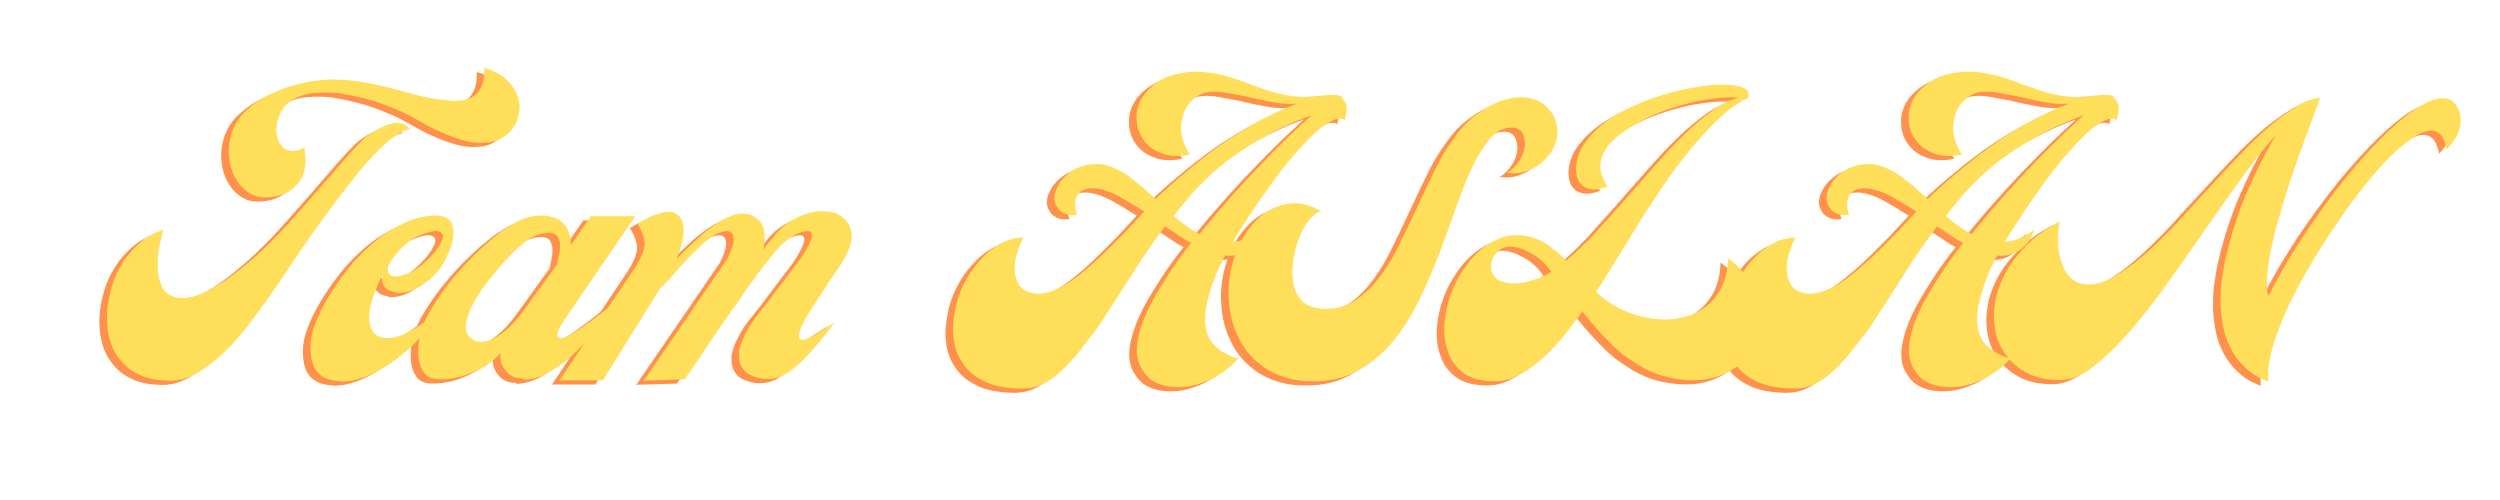 <?xml version="1.0" encoding="UTF-8"?>
<svg xmlns="http://www.w3.org/2000/svg" xmlns:xlink="http://www.w3.org/1999/xlink" width="1125pt" height="225pt" viewBox="0 0 1125 225" version="1.2">
    <defs>
        <g>
            <symbol overflow="visible" id="glyph0-0">
                <path style="stroke:none;" d="M 75.832 -83.328 C 78.094 -83.613 80.074 -84.461 82.059 -85.594 C 83.895 -86.727 85.453 -88.281 86.867 -90.262 C 89.414 -94.082 89.98 -99.176 88.848 -105.402 C 86.582 -103.984 84.461 -103.562 82.766 -103.844 C 80.926 -104.129 79.512 -104.836 78.52 -106.25 C 77.387 -107.523 76.68 -109.219 76.398 -111.199 C 76.113 -113.18 76.258 -115.164 76.82 -117.426 C 78.094 -121.672 80.219 -124.781 83.328 -126.621 C 86.441 -128.461 89.84 -129.594 93.516 -129.875 C 97.195 -130.16 101.016 -130.16 104.691 -129.734 C 108.23 -129.168 111.766 -128.461 115.164 -127.613 C 118.559 -126.762 121.812 -125.773 124.926 -124.641 C 126.34 -124.074 127.754 -123.508 129.027 -122.945 C 130.301 -122.379 131.574 -121.953 132.848 -121.387 C 133.98 -120.82 135.254 -120.113 136.523 -119.547 C 137.656 -118.84 139.07 -118.133 140.629 -117.285 C 142.043 -116.438 143.598 -115.586 145.156 -114.738 C 146.711 -113.891 148.27 -113.18 149.965 -112.473 C 153.219 -110.918 156.613 -109.645 160.152 -108.656 C 163.547 -107.664 166.941 -107.238 170.055 -107.523 C 172.602 -107.523 175.008 -108.09 176.988 -109.219 C 178.969 -110.211 180.668 -111.484 182.082 -113.18 C 183.355 -114.738 184.344 -116.438 184.91 -118.418 C 185.477 -120.254 185.758 -122.234 185.758 -124.219 C 185.617 -125.914 185.195 -127.613 184.484 -129.309 C 183.777 -131.008 182.789 -132.707 181.516 -134.262 C 180.102 -135.676 178.543 -137.09 176.562 -138.363 C 174.582 -139.496 172.461 -140.488 169.914 -141.195 C 169.914 -137.797 169.633 -135.254 168.781 -133.27 C 167.934 -131.289 166.801 -129.734 165.387 -128.742 C 163.973 -127.613 162.273 -126.906 160.293 -126.621 C 158.312 -126.34 156.332 -126.199 154.352 -126.48 C 151.523 -126.621 148.832 -126.906 146.289 -127.473 C 143.598 -127.895 141.051 -128.461 138.648 -129.168 L 124.074 -132.988 C 119.266 -134.121 114.312 -134.969 109.363 -135.535 C 104.41 -136.102 99.035 -136.102 93.094 -135.254 C 89.129 -134.688 85.168 -133.695 81.207 -132.422 C 77.246 -131.148 73.711 -129.594 70.457 -127.754 C 67.059 -125.773 64.09 -123.367 61.543 -120.82 C 58.996 -118.133 57.297 -115.164 56.168 -111.766 C 55.035 -108.23 54.609 -104.551 55.035 -100.875 C 55.316 -97.195 56.449 -93.941 58.148 -91.109 C 59.844 -88.141 62.109 -85.875 65.078 -84.32 C 67.91 -82.766 71.586 -82.48 75.832 -83.328 Z M 27.164 -0.426 C 31.691 -0.141 36.078 -1.273 40.32 -3.68 C 44.566 -6.082 48.809 -9.336 53.055 -13.441 C 57.297 -17.402 61.258 -22.07 65.223 -27.445 C 69.184 -32.68 73.145 -38.199 77.105 -44 C 79.227 -47.113 81.633 -50.789 84.32 -54.75 C 87.008 -58.715 89.84 -62.816 92.949 -67.203 L 97.477 -73.566 C 101.016 -78.379 104.691 -83.188 108.371 -88 C 112.051 -92.809 115.586 -97.055 119.125 -100.875 C 122.52 -104.551 125.633 -107.523 128.742 -109.785 C 131.715 -112.051 134.262 -113.324 136.523 -113.605 C 134.121 -116.152 131.289 -117 128.18 -116.152 C 124.926 -115.305 121.246 -113.324 117 -110.352 C 115.727 -109.363 114.031 -107.664 111.766 -105.258 C 109.504 -102.711 106.816 -99.883 103.984 -96.488 C 101.016 -93.094 97.762 -89.414 94.363 -85.453 C 90.969 -81.492 87.434 -77.531 83.895 -73.566 L 78.094 -67.203 C 75.547 -64.656 73.145 -62.109 70.738 -59.844 C 68.332 -57.582 66.07 -55.461 63.949 -53.762 C 60.977 -51.215 58.148 -48.949 55.316 -46.969 C 52.488 -44.848 49.66 -43.152 46.969 -41.734 C 44.141 -40.18 41.594 -39.047 39.188 -38.34 C 36.785 -37.633 34.66 -37.352 32.68 -37.633 C 30.699 -37.773 28.859 -38.48 27.305 -39.613 C 25.75 -40.746 24.617 -42.586 23.91 -45.133 C 23.062 -47.535 22.777 -50.648 22.918 -54.469 C 23.062 -58.148 23.91 -62.816 25.465 -68.332 C 21.504 -67.059 17.969 -65.223 15.137 -62.676 C 12.168 -60.129 9.621 -57.297 7.5 -54.043 C 5.234 -50.648 3.535 -47.113 2.406 -43.293 C 1.133 -39.332 0.426 -35.512 0.141 -31.832 C -0.141 -27.871 0.141 -23.91 0.992 -20.23 C 1.84 -16.555 3.254 -13.301 5.52 -10.469 C 7.641 -7.5 10.469 -5.094 14.008 -3.395 C 17.543 -1.555 21.93 -0.566 27.164 -0.426 Z M 27.164 -0.426 "/>
            </symbol>
            <symbol overflow="visible" id="glyph0-1">
                <path style="stroke:none;" d="M 9.762 -0.707 C 13.156 0.141 16.555 0.141 20.09 -0.707 C 23.625 -1.555 27.164 -2.828 30.699 -4.809 C 34.098 -6.648 37.352 -8.914 40.605 -11.461 C 43.859 -14.008 46.969 -16.836 49.801 -19.949 C 52.488 -22.918 55.035 -26.031 57.441 -29.145 C 59.703 -32.258 61.684 -35.086 63.383 -37.914 C 56.875 -30.844 50.934 -25.891 45.84 -23.062 C 40.746 -20.23 36.5 -19.098 33.246 -19.664 C 29.852 -20.09 27.871 -22.07 27.023 -25.75 C 26.172 -29.285 26.879 -34.098 29.145 -40.039 C 29.711 -41.453 30.277 -42.867 30.844 -44.281 C 31.406 -45.555 32.117 -46.828 32.824 -48.102 C 32.258 -45.273 32.68 -43.293 33.953 -42.16 C 35.086 -41.027 36.785 -40.32 38.906 -40.32 L 38.48 -39.898 C 42.441 -39.613 46.406 -40.746 50.082 -43.152 C 53.762 -45.414 56.73 -48.387 59.277 -51.922 C 60.27 -53.336 61.258 -55.316 62.391 -57.863 C 63.523 -60.41 64.23 -62.816 64.512 -65.363 C 64.797 -67.766 64.371 -69.891 63.523 -71.73 C 62.531 -73.426 60.551 -74.418 57.723 -74.699 C 52.914 -74.84 48.102 -73.852 43.574 -71.871 C 39.047 -69.891 34.66 -67.344 30.699 -64.23 C 26.598 -60.977 22.918 -57.441 19.523 -53.621 C 16.129 -49.66 13.441 -45.98 11.176 -42.586 C 7.922 -37.773 5.234 -32.965 3.254 -28.152 C 1.133 -23.344 0.141 -18.957 0.281 -14.996 C 0.281 -10.469 1.273 -7.074 2.973 -4.809 C 4.668 -2.547 6.934 -1.273 9.762 -0.707 Z M 38.059 -47.395 C 36.219 -47.395 35.227 -48.387 35.086 -50.082 C 34.805 -51.781 35.934 -53.902 38.34 -56.73 C 41.594 -60.836 44.848 -63.664 48.102 -65.223 C 51.215 -66.637 53.902 -67.484 56.023 -67.766 L 56.168 -67.766 C 59.277 -67.766 60.41 -66.496 59.562 -63.805 C 58.996 -62.391 58.148 -60.977 57.016 -59.422 C 55.883 -57.863 54.469 -56.309 53.055 -54.895 C 50.223 -52.062 47.395 -50.082 44.707 -48.949 C 41.879 -47.68 39.754 -47.113 38.059 -47.395 Z M 38.059 -47.395 "/>
            </symbol>
            <symbol overflow="visible" id="glyph0-2">
                <path style="stroke:none;" d="M 45.133 -1.273 L 44.566 -0.848 C 48.527 -0.848 52.488 -1.98 56.59 -4.387 C 60.551 -6.648 64.512 -9.621 68.191 -13.156 C 71.73 -16.555 74.984 -20.371 78.094 -24.336 C 81.207 -28.297 83.754 -32.117 85.734 -35.512 C 85.453 -35.227 85.168 -35.086 84.746 -34.805 C 84.32 -34.52 83.895 -34.098 83.328 -33.672 C 82.059 -32.539 80.641 -31.406 79.086 -30.277 C 77.531 -29.004 75.832 -27.73 73.992 -26.457 C 70.031 -23.484 66.777 -21.363 63.949 -20.23 C 62.531 -19.523 61.402 -19.383 60.695 -19.664 C 59.984 -19.949 59.844 -20.797 60.27 -22.211 C 60.551 -23.625 61.824 -25.891 63.805 -28.719 L 95.074 -74.418 L 75.125 -74.418 L 66.07 -61.402 C 66.07 -64.23 65.645 -66.496 64.656 -68.477 C 63.664 -70.312 62.391 -71.73 60.695 -72.859 C 58.855 -73.852 56.73 -74.418 54.469 -74.699 C 52.203 -74.84 49.66 -74.559 47.113 -73.992 C 45.133 -73.426 42.867 -72.578 40.461 -71.164 C 38.059 -69.75 35.652 -68.191 33.105 -66.211 C 30.559 -64.23 27.871 -61.969 25.184 -59.422 C 22.496 -56.875 19.949 -54.328 17.402 -51.496 C 14.289 -48.102 11.461 -44.707 8.914 -41.168 C 6.227 -37.492 3.961 -33.953 1.98 -30.418 C 0.566 -27.871 -0.707 -24.898 -1.555 -21.504 C -2.406 -18.109 -2.828 -14.996 -2.547 -12.027 C -2.406 -8.914 -1.555 -6.367 -0.141 -4.246 C 1.273 -2.121 3.68 -0.992 7.215 -0.992 C 12.027 -0.992 17.117 -1.98 22.211 -4.246 C 24.617 -5.234 26.879 -6.508 29.004 -7.922 C 31.125 -9.336 32.965 -11.035 34.379 -12.875 C 34.098 -9.621 34.945 -6.934 36.926 -4.668 C 38.766 -2.406 41.453 -1.273 45.133 -1.273 Z M 21.504 -19.242 C 20.23 -19.949 19.383 -21.082 18.957 -22.777 C 18.535 -24.477 18.816 -26.598 19.664 -29.285 C 20.371 -31.832 21.789 -34.805 24.051 -38.48 C 26.316 -42.02 29.426 -46.121 33.387 -50.789 C 35.086 -52.77 36.785 -54.75 38.766 -56.73 C 40.605 -58.715 42.586 -60.41 44.566 -62.109 C 46.406 -63.664 48.387 -64.938 50.508 -65.785 C 52.488 -66.637 54.609 -66.918 56.875 -66.918 C 58.148 -66.777 59.137 -66.352 59.844 -65.645 C 60.41 -64.797 60.836 -63.805 61.117 -62.531 C 61.258 -61.258 61.258 -59.844 60.977 -58.148 C 60.695 -56.449 60.41 -54.75 59.844 -52.914 L 59.984 -52.914 L 45.273 -32.539 C 44.141 -30.844 42.586 -29.004 40.887 -27.023 C 39.047 -25.043 37.066 -23.203 34.945 -21.645 C 32.68 -19.949 30.418 -18.816 28.152 -18.25 C 25.75 -17.543 23.484 -17.824 21.504 -19.242 Z M 21.504 -19.242 "/>
            </symbol>
            <symbol overflow="visible" id="glyph0-3">
                <path style="stroke:none;" d="M 63.383 -55.316 L 25.75 -0.426 L 44.141 -0.992 C 44.566 -1.699 45.133 -2.547 45.98 -3.68 C 46.688 -4.668 47.535 -5.801 48.527 -7.215 L 54.188 -15.703 C 56.168 -18.676 58.004 -21.504 59.984 -24.336 C 61.969 -27.164 63.523 -29.426 64.938 -31.406 L 69.184 -37.352 C 69.891 -38.48 70.738 -39.754 71.586 -41.027 C 72.438 -42.16 73.426 -43.434 74.418 -44.848 C 76.258 -47.395 78.094 -49.941 80.074 -52.488 C 82.059 -55.035 84.039 -57.582 86.02 -59.844 C 87.008 -60.977 88.141 -61.969 89.273 -62.957 C 90.547 -63.949 91.82 -64.797 93.094 -65.645 C 94.363 -66.352 95.637 -66.918 96.91 -67.344 C 98.043 -67.625 99.176 -67.766 100.164 -67.625 C 101.156 -67.484 101.582 -66.496 101.297 -64.656 C 100.73 -62.676 99.035 -59.422 96.203 -55.176 L 85.168 -40.605 C 82.906 -37.492 80.5 -34.379 77.953 -31.266 C 75.125 -27.871 72.859 -24.477 71.445 -21.363 C 70.312 -19.383 69.605 -17.402 69.039 -15.422 C 68.477 -13.441 68.477 -11.461 68.758 -9.762 C 69.039 -7.922 69.75 -6.367 71.02 -4.953 C 72.152 -3.535 74.133 -2.547 76.68 -1.84 C 78.801 -1.133 81.066 -0.992 83.473 -1.273 C 85.734 -1.555 88 -2.262 89.98 -3.68 C 91.961 -4.809 93.941 -6.367 95.922 -8.207 C 97.902 -10.043 99.742 -12.027 101.723 -14.289 C 103.562 -16.41 105.402 -18.535 107.098 -20.656 C 108.797 -22.777 110.352 -24.758 111.766 -26.738 L 108.23 -24.477 C 106.531 -23.344 104.977 -22.352 103.562 -21.504 C 102.004 -20.516 100.59 -19.809 99.316 -19.383 C 97.902 -18.816 96.91 -18.676 96.203 -19.098 C 95.496 -19.523 95.355 -20.516 95.781 -21.93 C 96.062 -23.344 96.77 -25.043 97.902 -27.164 C 99.035 -29.145 100.309 -31.406 102.004 -33.953 L 106.816 -41.312 C 108.371 -43.715 109.926 -46.121 111.484 -48.387 C 112.898 -50.367 114.172 -52.203 115.305 -54.188 C 117.145 -57.156 118.418 -59.984 118.98 -62.676 C 119.547 -65.363 119.406 -67.766 118.418 -69.891 C 116.859 -72.859 114.598 -74.84 111.766 -75.832 C 108.938 -76.68 105.824 -76.965 102.57 -76.398 C 99.176 -75.832 95.922 -74.559 92.809 -72.719 C 89.695 -70.879 87.148 -68.758 85.168 -66.352 C 84.602 -65.645 84.18 -65.078 83.754 -64.512 C 83.188 -63.949 82.766 -63.383 82.34 -62.957 C 81.773 -62.391 81.348 -61.824 80.926 -61.258 C 80.359 -60.551 79.934 -59.844 79.512 -59.137 C 80.219 -62.391 80.359 -65.363 79.934 -67.91 C 79.367 -70.457 77.953 -72.578 75.691 -74.133 C 73.145 -75.547 70.457 -75.973 67.344 -75.266 C 64.23 -74.418 61.258 -73.004 58.148 -70.879 C 54.895 -68.617 51.781 -66.07 48.809 -63.242 C 45.695 -60.41 43.008 -57.723 40.461 -55.176 C 41.594 -57.723 42.301 -60.129 42.867 -62.391 C 43.434 -64.656 43.715 -66.777 43.715 -68.758 C 43.434 -72.578 42.02 -74.984 39.188 -76.113 C 37.492 -76.539 35.371 -76.398 32.824 -75.691 C 30.133 -74.984 26.879 -73.426 23.203 -71.164 L 22.918 -70.879 C 25.184 -67.484 26.172 -64.371 26.172 -61.684 C 26.031 -60.27 25.605 -58.715 25.043 -57.297 C 24.336 -55.742 23.484 -54.043 22.496 -52.348 L -12.168 -0.566 L 7.355 -0.566 L 33.246 -42.16 C 34.098 -42.867 35.371 -44 36.785 -45.555 C 38.199 -47.113 39.754 -48.949 41.453 -50.934 L 46.969 -56.875 C 48.949 -58.855 50.934 -60.695 53.055 -62.676 C 55.176 -64.512 57.297 -65.93 59.562 -66.918 C 63.949 -68.617 66.211 -67.625 66.211 -63.805 C 66.211 -61.824 65.223 -58.996 63.383 -55.316 Z M 63.383 -55.316 "/>
            </symbol>
            <symbol overflow="visible" id="glyph0-4">
                <path style="stroke:none;" d=""/>
            </symbol>
            <symbol overflow="visible" id="glyph0-5">
                <path style="stroke:none;" d="M 29.285 3.113 C 33.246 3.395 36.641 2.828 39.754 1.555 C 42.727 0.281 45.555 -1.555 48.387 -4.102 C 51.074 -6.508 53.762 -9.336 56.449 -12.59 C 58.996 -15.844 61.824 -19.523 64.938 -23.484 C 67.625 -27.59 70.312 -31.691 72.859 -35.652 C 75.406 -39.613 77.953 -43.574 80.5 -47.535 C 82.906 -51.496 85.453 -55.316 88 -58.996 C 90.547 -62.676 93.094 -66.211 95.781 -69.891 L 101.723 -65.93 C 103.703 -64.512 105.543 -63.383 107.523 -62.391 C 104.836 -58.996 102.289 -55.461 99.883 -52.062 C 97.477 -48.527 95.355 -45.133 93.375 -41.879 C 89.129 -35.086 86.301 -28.859 84.602 -23.203 C 83.328 -18.957 82.906 -15.281 83.188 -12.309 C 83.473 -9.336 84.461 -6.789 86.02 -4.668 C 87.434 -2.406 89.273 -0.707 91.676 0.426 C 93.941 1.555 96.629 2.262 99.602 2.406 C 104.41 2.828 109.363 1.98 114.738 -0.281 C 119.973 -2.406 124.641 -5.801 128.742 -10.328 C 122.945 -12.027 118.84 -14.715 116.438 -18.25 C 114.031 -21.789 113.324 -26.598 114.172 -32.539 C 114.598 -35.371 115.445 -38.625 116.578 -42.16 C 117.707 -45.555 118.98 -48.809 120.398 -51.922 C 120.539 -52.203 120.68 -52.629 120.961 -52.914 C 121.105 -53.195 121.246 -53.621 121.527 -54.043 L 122.094 -55.316 C 122.379 -55.742 122.52 -56.168 122.801 -56.73 C 126.762 -56.309 130.16 -57.156 133.27 -59.422 C 136.383 -61.543 138.363 -64.512 139.496 -68.332 C 135.676 -65.363 131.855 -63.664 128.035 -63.098 C 127.754 -62.957 127.188 -62.957 126.34 -62.957 C 128.461 -66.496 131.008 -70.457 133.98 -74.984 C 136.809 -79.367 139.922 -83.754 143.176 -88.281 C 146.289 -92.668 149.543 -96.91 152.938 -100.875 C 156.332 -104.836 159.445 -108.23 162.559 -111.199 C 165.527 -114.031 168.215 -116.012 170.762 -117.285 C 173.168 -118.559 175.148 -118.699 176.703 -117.707 C 177.414 -120.68 177.695 -122.945 177.414 -124.359 C 176.988 -125.773 176.281 -126.906 175.43 -127.613 L 175.148 -128.32 C 174.301 -128.742 173.309 -129.027 171.895 -129.027 C 170.34 -129.027 168.641 -128.887 166.941 -128.742 C 165.246 -128.602 163.547 -128.461 161.852 -128.32 C 159.867 -128.035 158.312 -127.895 157.465 -128.035 C 152.938 -128.32 148.41 -129.027 143.883 -130.441 C 139.355 -131.855 134.828 -133.414 130.301 -135.254 C 129.027 -135.676 127.473 -136.242 125.633 -136.809 C 123.793 -137.375 121.812 -137.797 119.691 -138.363 C 117.426 -138.789 115.02 -139.07 112.758 -139.355 C 110.352 -139.496 108.09 -139.496 105.824 -139.215 C 100.309 -138.648 95.922 -137.09 92.527 -134.828 C 89.129 -132.562 86.582 -129.875 85.027 -126.906 C 83.328 -123.793 82.766 -120.539 83.047 -117.285 C 83.328 -113.891 84.32 -111.059 86.301 -108.512 C 88.141 -105.965 90.828 -103.984 94.363 -102.711 C 97.762 -101.297 102.004 -101.156 106.957 -102.145 C 104.691 -105.824 103.418 -109.219 103.137 -112.332 C 102.855 -115.445 103.277 -118.418 104.27 -120.961 C 105.117 -123.367 106.531 -125.348 108.371 -126.906 C 110.07 -128.461 111.91 -129.453 113.746 -130.016 C 116.152 -130.582 118.98 -130.582 122.094 -130.16 C 125.207 -129.594 128.461 -129.027 132.141 -128.32 C 135.676 -127.473 139.355 -126.621 143.316 -125.914 C 147.137 -125.066 151.098 -124.781 155.199 -125.066 C 149.684 -123.086 144.305 -120.539 139.07 -117.707 C 133.695 -114.879 128.602 -111.766 123.508 -108.371 C 118.418 -104.836 113.465 -101.156 108.656 -97.195 C 103.844 -93.234 99.316 -89.414 95.074 -85.453 C 94.508 -84.887 93.941 -84.461 93.375 -83.895 L 91.676 -82.199 C 89.414 -84.18 87.148 -86.02 85.027 -88 C 82.766 -89.84 80.641 -91.535 78.52 -93.094 C 76.258 -94.508 74.133 -95.637 72.012 -96.488 C 69.891 -97.336 67.766 -97.902 65.645 -97.902 C 60.836 -97.902 56.875 -96.77 53.902 -94.789 C 50.934 -92.809 48.809 -90.402 47.535 -87.855 C 45.695 -84.461 45.555 -81.348 47.113 -78.801 C 47.82 -77.387 48.949 -76.398 50.367 -75.691 C 51.781 -74.984 53.762 -74.699 56.168 -74.984 C 55.316 -77.531 55.176 -79.512 55.461 -81.207 C 55.742 -82.906 56.449 -84.18 57.441 -85.168 C 58.289 -86.02 59.422 -86.441 60.836 -86.727 C 62.25 -87.008 63.664 -87.008 65.078 -86.867 C 68.191 -86.441 71.445 -85.312 75.125 -83.328 C 78.66 -81.348 82.48 -79.086 86.441 -76.539 L 81.348 -71.02 C 80.219 -69.891 79.227 -68.617 78.094 -67.484 C 76.965 -66.352 75.691 -65.078 74.418 -63.805 C 71.871 -61.117 69.039 -58.43 66.211 -55.742 C 63.383 -53.055 60.551 -50.648 57.723 -48.387 C 53.195 -44.707 49.094 -42.301 45.555 -41.027 C 42.02 -39.613 38.906 -39.188 36.359 -39.754 C 31.832 -40.461 29.285 -43.152 28.438 -47.961 C 27.445 -52.488 28.719 -58.148 32.117 -64.797 C 28.438 -64.797 24.898 -63.805 21.504 -61.969 C 18.109 -59.984 15.137 -57.582 12.449 -54.469 C 9.621 -51.355 7.215 -47.82 5.234 -43.859 C 3.254 -39.898 1.98 -35.934 1.273 -31.691 C 0.426 -27.445 0.141 -23.344 0.707 -19.383 C 1.133 -15.422 2.406 -11.742 4.668 -8.488 C 6.789 -5.094 9.902 -2.406 13.863 -0.426 C 17.824 1.699 23.062 2.828 29.285 3.113 Z M 111.344 -66.352 L 111.199 -66.496 C 109.219 -67.484 107.238 -68.617 105.402 -70.031 C 103.418 -71.445 101.582 -72.859 99.742 -74.559 C 102.145 -77.672 104.691 -80.785 107.383 -83.895 C 109.926 -86.867 112.758 -89.695 115.727 -92.527 C 118.559 -95.074 121.672 -97.762 125.207 -100.449 C 128.742 -102.996 132.562 -105.543 136.523 -107.945 C 140.488 -110.211 144.59 -112.473 148.832 -114.453 C 153.078 -116.438 157.324 -118.273 161.707 -119.832 C 158.598 -117 155.059 -113.746 151.098 -109.926 C 147.137 -106.109 143.035 -101.863 138.648 -97.336 C 134.121 -92.668 129.594 -87.715 125.066 -82.621 C 120.398 -77.387 115.871 -72.012 111.344 -66.352 Z M 111.344 -66.352 "/>
            </symbol>
            <symbol overflow="visible" id="glyph0-6">
                <path style="stroke:none;" d="M 37.066 -0.141 C 44.707 0 51.496 -1.555 57.441 -4.809 C 63.242 -8.062 68.477 -12.309 73.004 -17.684 C 77.531 -23.062 81.348 -29.145 84.746 -35.934 C 88.141 -42.727 91.109 -49.801 93.941 -57.016 C 96.629 -64.09 99.176 -71.164 101.582 -77.953 C 103.984 -84.746 106.391 -90.969 108.938 -96.348 C 111.484 -101.723 114.172 -105.965 117 -109.363 C 119.832 -112.617 123.086 -114.312 126.906 -114.312 C 129.027 -114.312 130.582 -113.465 131.574 -111.91 C 132.422 -110.211 132.848 -108.371 132.707 -106.109 C 132.422 -103.844 131.715 -101.723 130.301 -99.457 C 128.887 -97.195 127.047 -95.355 124.781 -93.941 C 127.613 -93.516 130.301 -93.656 132.848 -94.508 C 135.395 -95.355 137.797 -96.488 139.781 -98.184 C 141.762 -99.742 143.457 -101.582 144.871 -103.844 C 146.145 -106.109 146.996 -108.371 147.277 -110.777 C 147.562 -113.18 147.137 -115.586 146.289 -118.133 C 145.297 -120.539 143.598 -122.801 141.051 -124.926 C 138.648 -126.621 135.816 -127.613 132.562 -127.895 C 129.309 -128.18 125.914 -127.613 122.379 -126.48 C 118.699 -125.207 115.164 -123.227 111.625 -120.68 C 107.945 -118.133 104.691 -114.879 101.863 -111.059 C 98.469 -106.531 95.215 -101.438 92.383 -95.637 C 89.555 -89.84 86.727 -83.895 83.895 -77.812 C 81.066 -71.73 78.238 -65.785 75.406 -60.129 C 72.578 -54.469 69.324 -49.375 65.785 -45.133 C 62.25 -40.887 58.289 -37.492 54.043 -35.227 C 49.66 -32.965 44.707 -32.258 39.188 -33.105 C 35.652 -33.672 33.105 -35.086 31.406 -37.352 C 29.711 -39.613 28.578 -42.441 28.297 -45.695 C 27.871 -48.809 28.012 -52.203 28.719 -55.883 C 29.285 -59.422 30.277 -62.676 31.551 -65.785 C 32.824 -68.758 34.379 -71.305 36.078 -73.285 C 37.773 -75.266 39.473 -76.398 41.168 -76.539 C 37.352 -78.801 33.672 -80.074 30.133 -80.219 C 26.457 -80.359 23.062 -79.652 19.949 -78.238 C 16.695 -76.82 13.723 -74.699 11.176 -71.871 C 8.488 -69.039 6.227 -65.785 4.527 -62.109 C 2.688 -58.43 1.273 -54.469 0.426 -50.223 C -0.566 -45.98 -0.848 -41.734 -0.566 -37.492 C -0.281 -31.266 0.992 -25.891 3.113 -21.363 C 5.094 -16.695 7.922 -12.734 11.316 -9.621 C 14.715 -6.508 18.535 -4.102 22.918 -2.547 C 27.305 -0.848 31.973 -0.141 37.066 -0.141 Z M 37.066 -0.141 "/>
            </symbol>
            <symbol overflow="visible" id="glyph0-7">
                <path style="stroke:none;" d="M 20.371 -0.141 C 23.91 0 27.445 -0.707 30.984 -2.406 C 34.379 -3.961 37.914 -6.227 41.312 -9.195 C 44.566 -12.027 47.82 -15.281 51.074 -19.098 C 54.328 -22.918 57.582 -27.164 60.695 -31.691 C 60.977 -31.125 61.402 -30.699 61.824 -30.133 C 62.109 -29.57 62.531 -29.145 63.098 -28.719 C 63.383 -28.152 63.805 -27.73 64.23 -27.164 C 64.512 -26.598 64.938 -26.172 65.504 -25.75 C 68.051 -22.637 70.879 -19.664 73.711 -16.836 C 76.539 -14.008 79.652 -11.461 83.047 -9.336 C 86.301 -7.074 89.84 -5.094 93.516 -3.68 C 97.195 -2.262 101.438 -1.273 105.965 -0.848 C 111.625 -0.281 116.859 -0.707 121.387 -2.262 C 125.914 -3.68 129.594 -5.941 132.707 -8.914 C 135.676 -11.742 137.941 -14.996 139.355 -18.957 C 140.77 -22.918 141.336 -27.023 141.051 -31.266 C 140.629 -35.512 139.215 -39.613 136.809 -43.859 C 134.402 -48.102 131.008 -51.922 126.48 -55.316 L 126.199 -55.035 C 126.055 -49.801 124.926 -45.414 122.945 -41.734 C 120.961 -38.059 118.273 -35.086 115.164 -32.965 C 111.91 -30.699 108.23 -29.285 104.27 -28.578 C 100.164 -27.73 95.922 -27.73 91.535 -28.438 C 87.008 -29.004 82.621 -30.418 78.379 -32.398 C 74.133 -34.379 70.172 -37.066 66.777 -40.461 L 67.059 -40.887 C 68.332 -42.727 69.75 -44.848 71.164 -47.113 C 72.578 -49.375 74.133 -51.922 75.832 -54.609 C 78.945 -59.703 82.34 -65.223 86.02 -71.164 C 89.555 -76.965 93.375 -82.766 97.336 -88.566 C 101.297 -94.363 105.543 -99.883 109.785 -105.117 C 114.031 -110.211 118.273 -114.738 122.52 -118.699 C 126.762 -122.66 131.008 -125.773 135.395 -127.754 C 135.676 -129.168 135.395 -130.301 134.688 -131.148 C 133.555 -132.141 131.855 -132.848 129.309 -133.27 C 126.762 -133.555 123.652 -133.695 120.113 -133.555 C 116.438 -133.27 112.617 -132.707 108.371 -131.855 C 104.129 -131.008 99.883 -130.016 95.496 -128.602 C 90.969 -127.188 86.727 -125.488 82.621 -123.508 C 78.379 -121.527 74.699 -119.406 71.305 -117 C 67.91 -114.453 64.938 -111.625 62.676 -108.656 C 60.27 -105.543 58.715 -102.289 58.148 -98.891 C 57.723 -97.055 57.723 -95.215 58.004 -93.516 C 58.289 -91.676 58.855 -90.121 59.984 -88.988 C 60.977 -87.715 62.531 -86.867 64.512 -86.582 C 66.496 -86.16 68.898 -86.582 72.012 -87.715 C 69.75 -90.969 68.758 -93.941 68.758 -96.77 C 68.758 -99.457 69.605 -102.004 71.02 -104.27 C 72.438 -106.672 74.699 -108.938 77.531 -111.199 C 80.359 -113.324 83.473 -115.305 87.148 -117.285 C 90.688 -119.125 94.508 -120.82 98.469 -122.234 C 102.43 -123.652 106.531 -124.781 110.492 -125.773 C 114.453 -126.621 118.133 -127.188 121.672 -127.613 C 125.207 -127.895 128.32 -128.035 131.008 -127.754 C 127.328 -126.906 123.367 -125.066 119.406 -122.094 C 115.305 -119.125 111.059 -115.586 106.672 -111.344 C 102.145 -106.957 97.762 -102.145 93.234 -97.055 C 88.707 -91.961 84.18 -86.727 79.652 -81.633 C 75.125 -76.398 70.598 -71.445 66.211 -66.637 C 61.684 -61.824 57.441 -57.863 53.477 -54.469 C 51.781 -56.168 49.941 -57.723 48.242 -59.137 C 46.406 -60.551 44.566 -61.969 42.586 -63.098 C 40.605 -64.09 38.48 -64.797 36.219 -65.363 C 33.953 -65.93 31.691 -66.07 29.145 -65.785 C 26.031 -65.504 23.062 -64.512 20.23 -62.957 C 17.402 -61.402 14.855 -59.422 12.59 -57.156 C 10.188 -54.75 8.062 -52.062 6.227 -48.949 C 4.246 -45.84 2.688 -42.727 1.555 -39.473 C -0.141 -34.945 -1.133 -30.277 -1.414 -25.75 C -1.699 -21.223 -1.133 -16.977 0.281 -13.301 C 1.555 -9.48 3.82 -6.367 7.074 -3.961 C 10.188 -1.555 14.715 -0.281 20.371 -0.141 Z M 26.738 -44.422 L 26.738 -44.566 C 23.91 -44.848 21.93 -45.98 20.797 -47.68 C 19.664 -49.375 19.383 -51.074 19.664 -53.055 C 19.949 -55.176 21.082 -57.016 22.777 -58.715 C 24.477 -60.27 26.598 -60.977 29.426 -60.695 C 31.125 -60.41 32.824 -59.984 34.52 -59.277 C 36.219 -58.43 37.914 -57.582 39.613 -56.59 C 41.168 -55.461 42.586 -54.188 43.859 -52.914 C 44.988 -51.641 45.98 -50.508 46.547 -49.375 C 45.273 -48.527 43.859 -47.68 42.16 -46.969 C 40.461 -46.262 38.766 -45.695 37.066 -45.273 C 33.387 -44.141 29.852 -43.859 26.738 -44.422 Z M 26.738 -44.422 "/>
            </symbol>
            <symbol overflow="visible" id="glyph0-8">
                <path style="stroke:none;" d="M 119.832 0 C 119.406 -4.246 119.973 -9.055 121.527 -14.715 C 123.086 -20.371 125.348 -26.316 128.18 -32.539 C 131.008 -38.766 134.402 -45.133 138.223 -51.641 C 142.043 -58.148 146.145 -64.512 150.391 -70.738 C 154.352 -76.68 158.312 -82.199 162.414 -87.293 C 166.379 -92.383 170.34 -96.77 174.016 -100.59 C 177.695 -104.27 181.23 -107.238 184.484 -109.504 C 187.738 -111.766 190.57 -112.898 192.977 -112.898 C 194.812 -112.898 196.371 -112.191 197.5 -110.918 C 198.633 -109.504 199.484 -107.383 200.047 -104.41 C 202.879 -107.383 204.719 -110.211 205.566 -112.898 C 206.414 -115.586 206.555 -117.992 206.133 -120.113 C 205 -124.359 202.879 -126.762 200.047 -127.328 C 197.078 -127.895 193.398 -126.906 189.012 -124.5 C 184.203 -121.812 178.969 -117.566 173.027 -111.91 C 167.086 -106.109 160.859 -99.316 154.633 -91.676 C 148.41 -83.895 142.184 -75.406 136.102 -66.352 C 130.016 -57.156 124.641 -47.82 119.832 -38.48 C 119.125 -40.746 118.98 -43.715 119.266 -47.395 C 119.547 -51.074 120.113 -54.895 120.961 -59.137 C 121.812 -63.383 122.801 -67.625 124.074 -72.012 C 125.207 -76.258 126.48 -80.359 127.613 -84.039 C 129.594 -90.262 131.574 -96.062 133.555 -101.723 C 135.535 -107.238 137.516 -112.332 139.215 -117 L 143.176 -127.754 C 139.781 -127.328 136.668 -126.34 134.121 -124.781 C 131.574 -123.227 128.742 -121.387 125.633 -119.125 C 120.82 -115.445 115.871 -111.059 110.777 -105.965 C 105.684 -100.73 100.59 -95.215 95.355 -89.555 C 89.98 -83.754 84.746 -78.094 79.652 -72.438 C 74.418 -66.777 69.324 -61.824 64.371 -57.441 C 59.277 -52.914 54.469 -49.516 49.941 -46.969 C 45.414 -44.422 41.168 -43.293 37.207 -43.859 C 34.098 -44.141 31.832 -45.414 30.133 -47.395 C 28.438 -49.375 27.164 -51.781 26.457 -54.609 C 25.605 -57.297 25.184 -60.27 25.184 -63.383 C 25.184 -66.496 25.324 -69.324 25.891 -72.152 C 22.211 -70.172 18.816 -68.051 15.703 -65.504 C 12.59 -62.957 9.762 -60.27 7.215 -57.156 C 4.527 -54.043 2.262 -50.648 0.566 -46.969 C -1.273 -43.293 -2.547 -39.613 -3.113 -35.652 C -3.961 -31.125 -3.82 -26.738 -2.973 -22.496 C -2.121 -18.25 -0.281 -14.43 2.262 -11.316 C 4.668 -8.062 7.922 -5.52 11.883 -3.535 C 15.844 -1.555 20.656 -0.707 26.316 -0.707 C 30.844 -0.707 35.652 -2.547 40.746 -6.508 C 45.84 -10.328 51.074 -15.422 56.73 -21.789 C 62.25 -28.012 67.766 -34.945 73.426 -42.867 C 79.086 -50.789 84.746 -58.855 90.547 -67.203 C 96.203 -75.406 101.723 -83.188 107.238 -90.828 C 112.617 -98.469 117.992 -105.117 123.086 -110.777 C 118.273 -102.57 113.891 -93.941 110.07 -85.027 C 106.25 -75.973 103.277 -66.777 101.016 -57.297 C 100.164 -54.043 99.602 -50.648 99.035 -46.969 C 98.469 -43.293 98.328 -39.613 98.328 -35.934 C 98.328 -32.258 98.75 -28.578 99.457 -24.898 C 100.164 -21.223 101.297 -17.824 102.996 -14.715 C 104.691 -11.461 106.816 -8.629 109.645 -6.082 C 112.332 -3.535 115.727 -1.414 119.832 0 Z M 119.832 0 "/>
            </symbol>
        </g>
    </defs>
    <g id="surface1">
        <g style="fill:rgb(100%,56.859%,30.199%);fill-opacity:1;">
            <use xlink:href="#glyph0-0" x="44.671" y="173.594"/>
        </g>
        <g style="fill:rgb(100%,56.859%,30.199%);fill-opacity:1;">
            <use xlink:href="#glyph0-1" x="136.057" y="173.594"/>
        </g>
        <g style="fill:rgb(100%,56.859%,30.199%);fill-opacity:1;">
            <use xlink:href="#glyph0-2" x="187.408" y="173.594"/>
        </g>
        <g style="fill:rgb(100%,56.859%,30.199%);fill-opacity:1;">
            <use xlink:href="#glyph0-3" x="260.544" y="173.594"/>
        </g>
        <g style="fill:rgb(100%,87.059%,34.9%);fill-opacity:1;">
            <use xlink:href="#glyph0-0" x="48.074" y="171.708"/>
        </g>
        <g style="fill:rgb(100%,87.059%,34.9%);fill-opacity:1;">
            <use xlink:href="#glyph0-1" x="139.46" y="171.708"/>
        </g>
        <g style="fill:rgb(100%,87.059%,34.9%);fill-opacity:1;">
            <use xlink:href="#glyph0-2" x="190.811" y="171.708"/>
        </g>
        <g style="fill:rgb(100%,87.059%,34.9%);fill-opacity:1;">
            <use xlink:href="#glyph0-3" x="263.947" y="171.708"/>
        </g>
        <g style="fill:rgb(100%,56.859%,30.199%);fill-opacity:1;">
            <use xlink:href="#glyph0-4" x="359.994" y="173.594"/>
        </g>
        <g style="fill:rgb(100%,56.859%,30.199%);fill-opacity:1;">
            <use xlink:href="#glyph0-4" x="376.261" y="173.594"/>
        </g>
        <g style="fill:rgb(100%,56.859%,30.199%);fill-opacity:1;">
            <use xlink:href="#glyph0-4" x="392.528" y="173.594"/>
        </g>
        <g style="fill:rgb(100%,56.859%,30.199%);fill-opacity:1;">
            <use xlink:href="#glyph0-4" x="408.795" y="173.594"/>
        </g>
        <g style="fill:rgb(100%,87.059%,34.9%);fill-opacity:1;">
            <use xlink:href="#glyph0-4" x="363.397" y="171.708"/>
        </g>
        <g style="fill:rgb(100%,87.059%,34.9%);fill-opacity:1;">
            <use xlink:href="#glyph0-4" x="379.664" y="171.708"/>
        </g>
        <g style="fill:rgb(100%,87.059%,34.9%);fill-opacity:1;">
            <use xlink:href="#glyph0-4" x="395.931" y="171.708"/>
        </g>
        <g style="fill:rgb(100%,87.059%,34.9%);fill-opacity:1;">
            <use xlink:href="#glyph0-4" x="412.198" y="171.708"/>
        </g>
        <g style="fill:rgb(100%,56.859%,30.199%);fill-opacity:1;">
            <use xlink:href="#glyph0-5" x="425.051" y="173.594"/>
        </g>
        <g style="fill:rgb(100%,56.859%,30.199%);fill-opacity:1;">
            <use xlink:href="#glyph0-6" x="550.106" y="173.594"/>
        </g>
        <g style="fill:rgb(100%,56.859%,30.199%);fill-opacity:1;">
            <use xlink:href="#glyph0-7" x="647.999" y="173.594"/>
        </g>
        <g style="fill:rgb(100%,56.859%,30.199%);fill-opacity:1;">
            <use xlink:href="#glyph0-5" x="772.488" y="173.594"/>
        </g>
        <g style="fill:rgb(100%,56.859%,30.199%);fill-opacity:1;">
            <use xlink:href="#glyph0-8" x="897.542" y="173.594"/>
        </g>
        <g style="fill:rgb(100%,87.059%,34.9%);fill-opacity:1;">
            <use xlink:href="#glyph0-5" x="428.454" y="171.708"/>
        </g>
        <g style="fill:rgb(100%,87.059%,34.9%);fill-opacity:1;">
            <use xlink:href="#glyph0-6" x="553.509" y="171.708"/>
        </g>
        <g style="fill:rgb(100%,87.059%,34.9%);fill-opacity:1;">
            <use xlink:href="#glyph0-7" x="651.402" y="171.708"/>
        </g>
        <g style="fill:rgb(100%,87.059%,34.9%);fill-opacity:1;">
            <use xlink:href="#glyph0-5" x="775.891" y="171.708"/>
        </g>
        <g style="fill:rgb(100%,87.059%,34.9%);fill-opacity:1;">
            <use xlink:href="#glyph0-8" x="900.945" y="171.708"/>
        </g>
    </g>
</svg>
